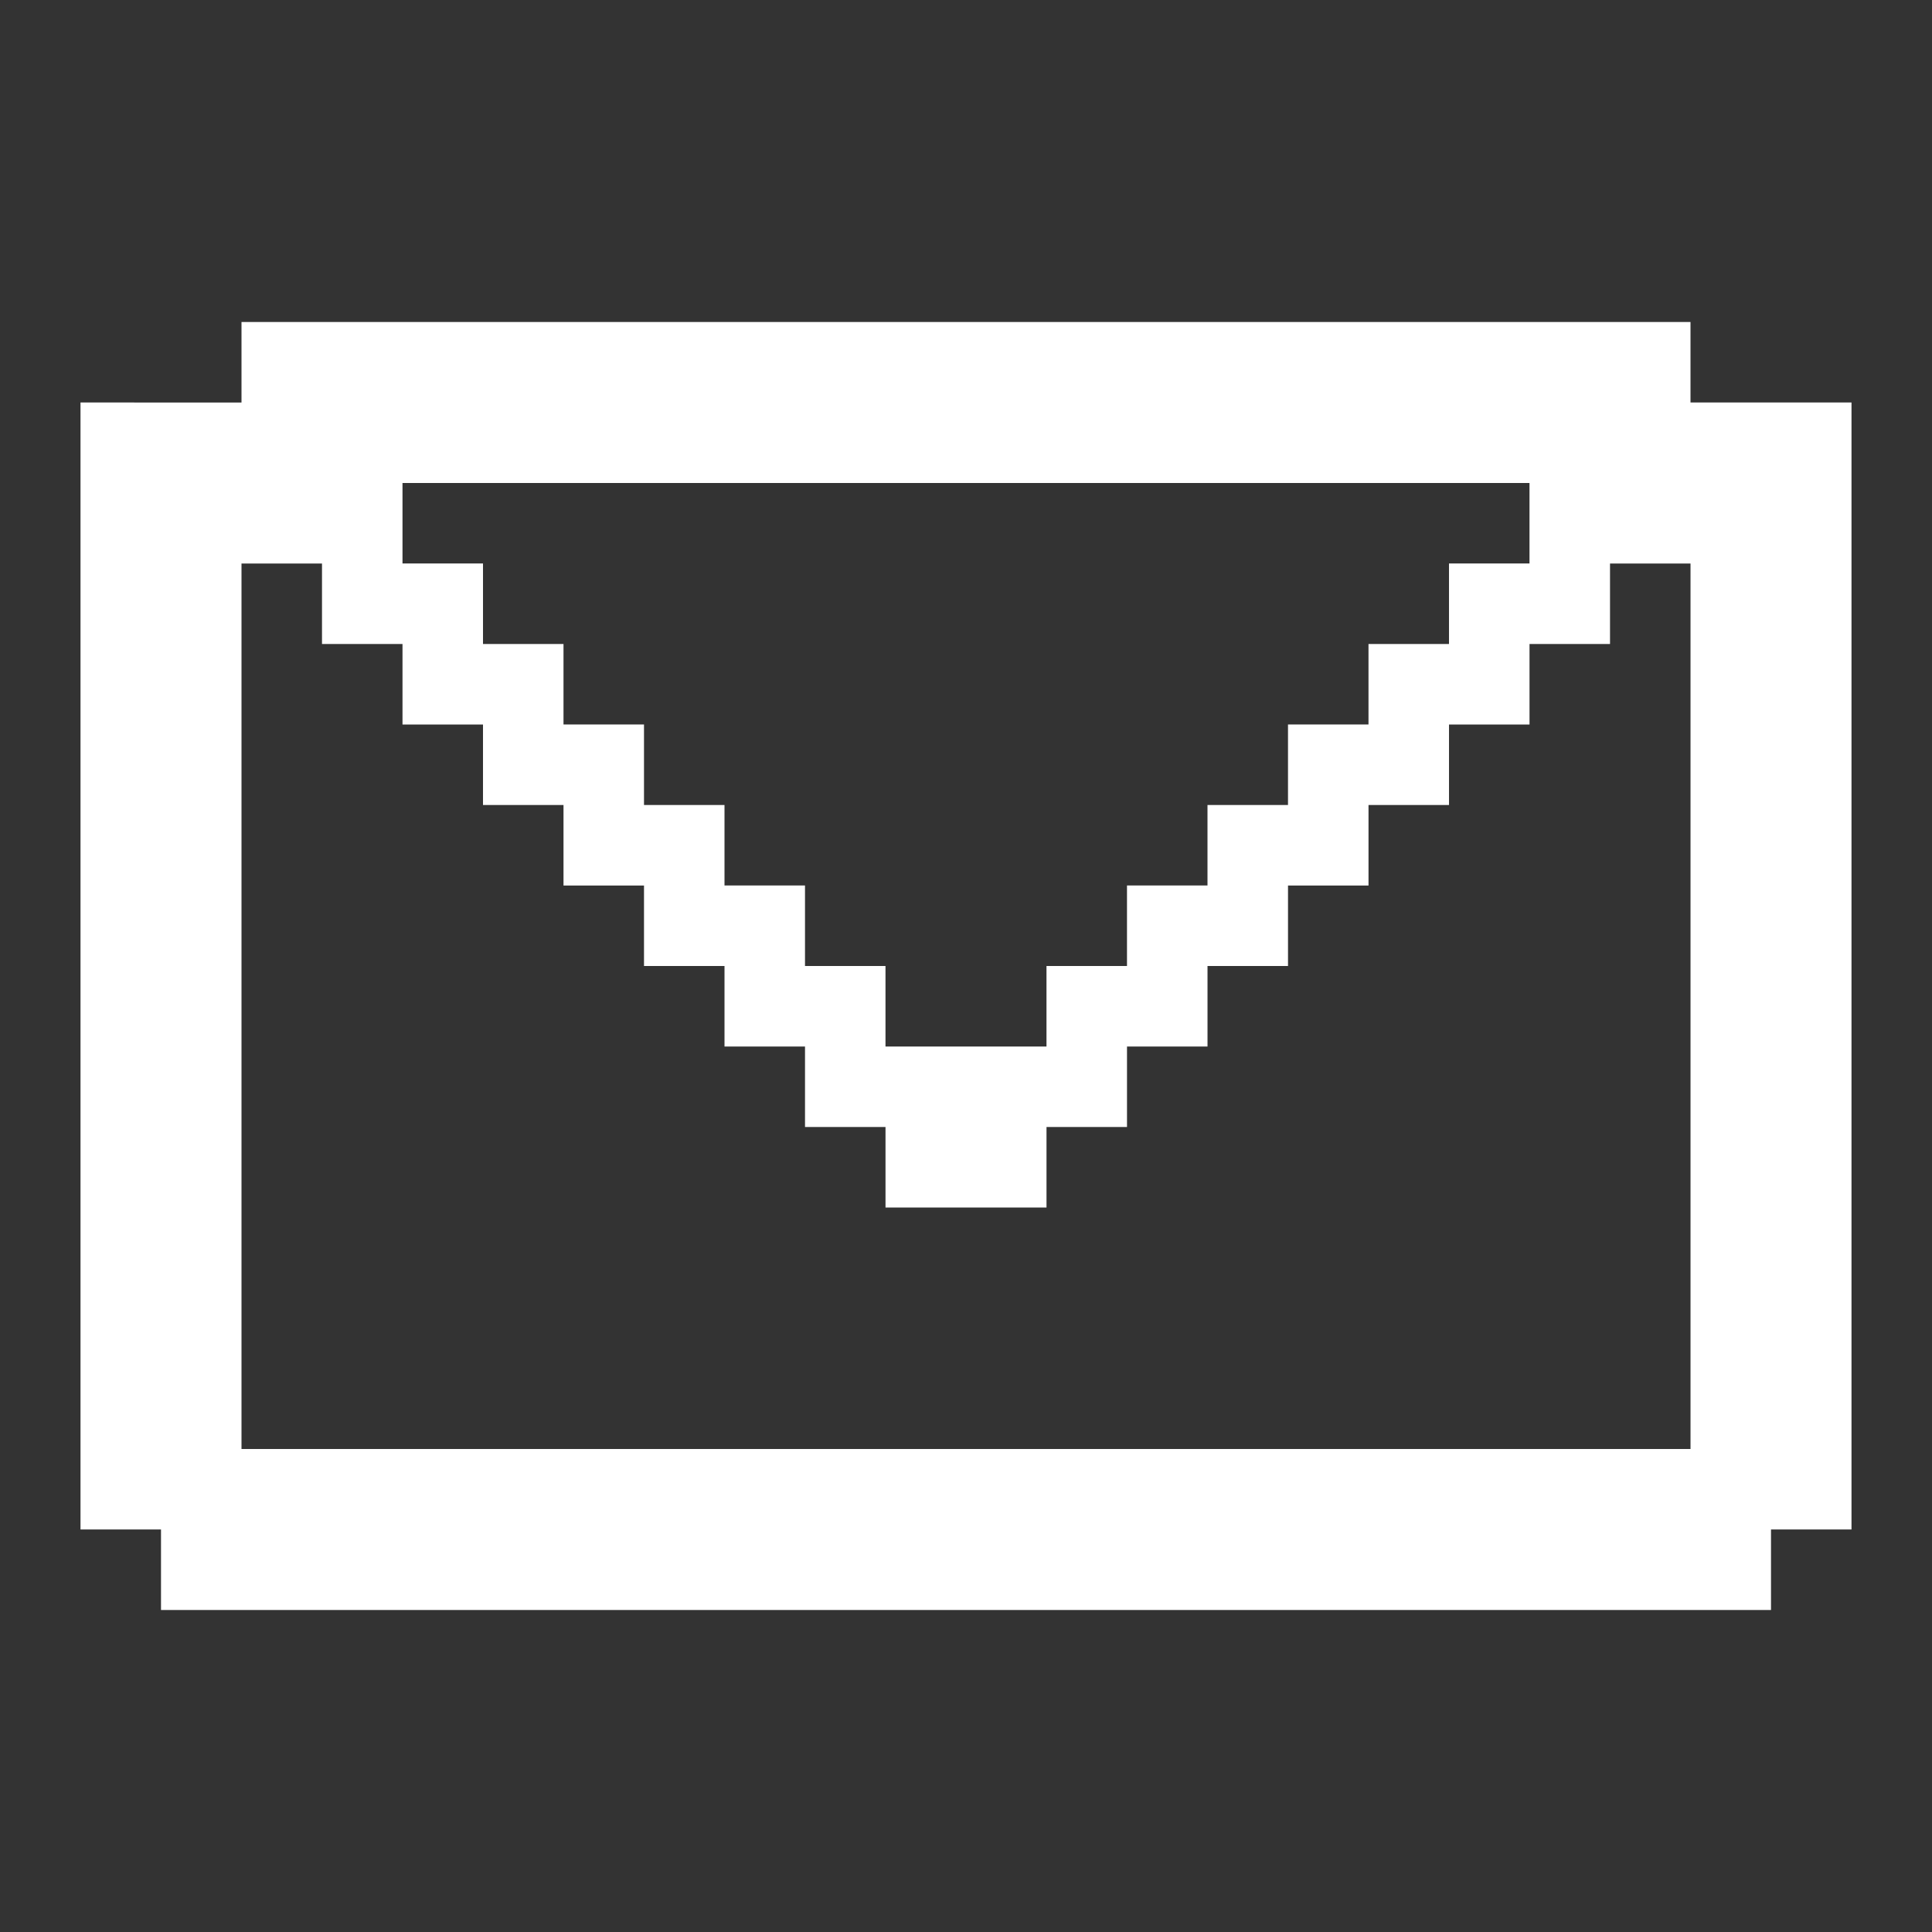 <?xml version="1.0" encoding="UTF-8"?>
<svg id="Envelope" xmlns="http://www.w3.org/2000/svg" viewBox="0 0 24 24" fill="white">
    <rect x="0" y="0" width="24" height="24" fill="#333333" stroke="none"/>
    <path d="m21,5v-1H3v1H1v14h1v1h20v-1h1V5h-2Zm-11,7v-1h-1v-1h-1v-1h-1v-1h-1v-1h-1v-1h14v1h-1v1h-1v1h-1v1h-1v1h-1v1h-1v1h-2v-1h-1Zm-6-5v1h1v1h1v1h1v1h1v1h1v1h1v1h1v1h2v-1h1v-1h1v-1h1v-1h1v-1h1v-1h1v-1h1v-1h1v11H3V7h1Z"/>
</svg>
